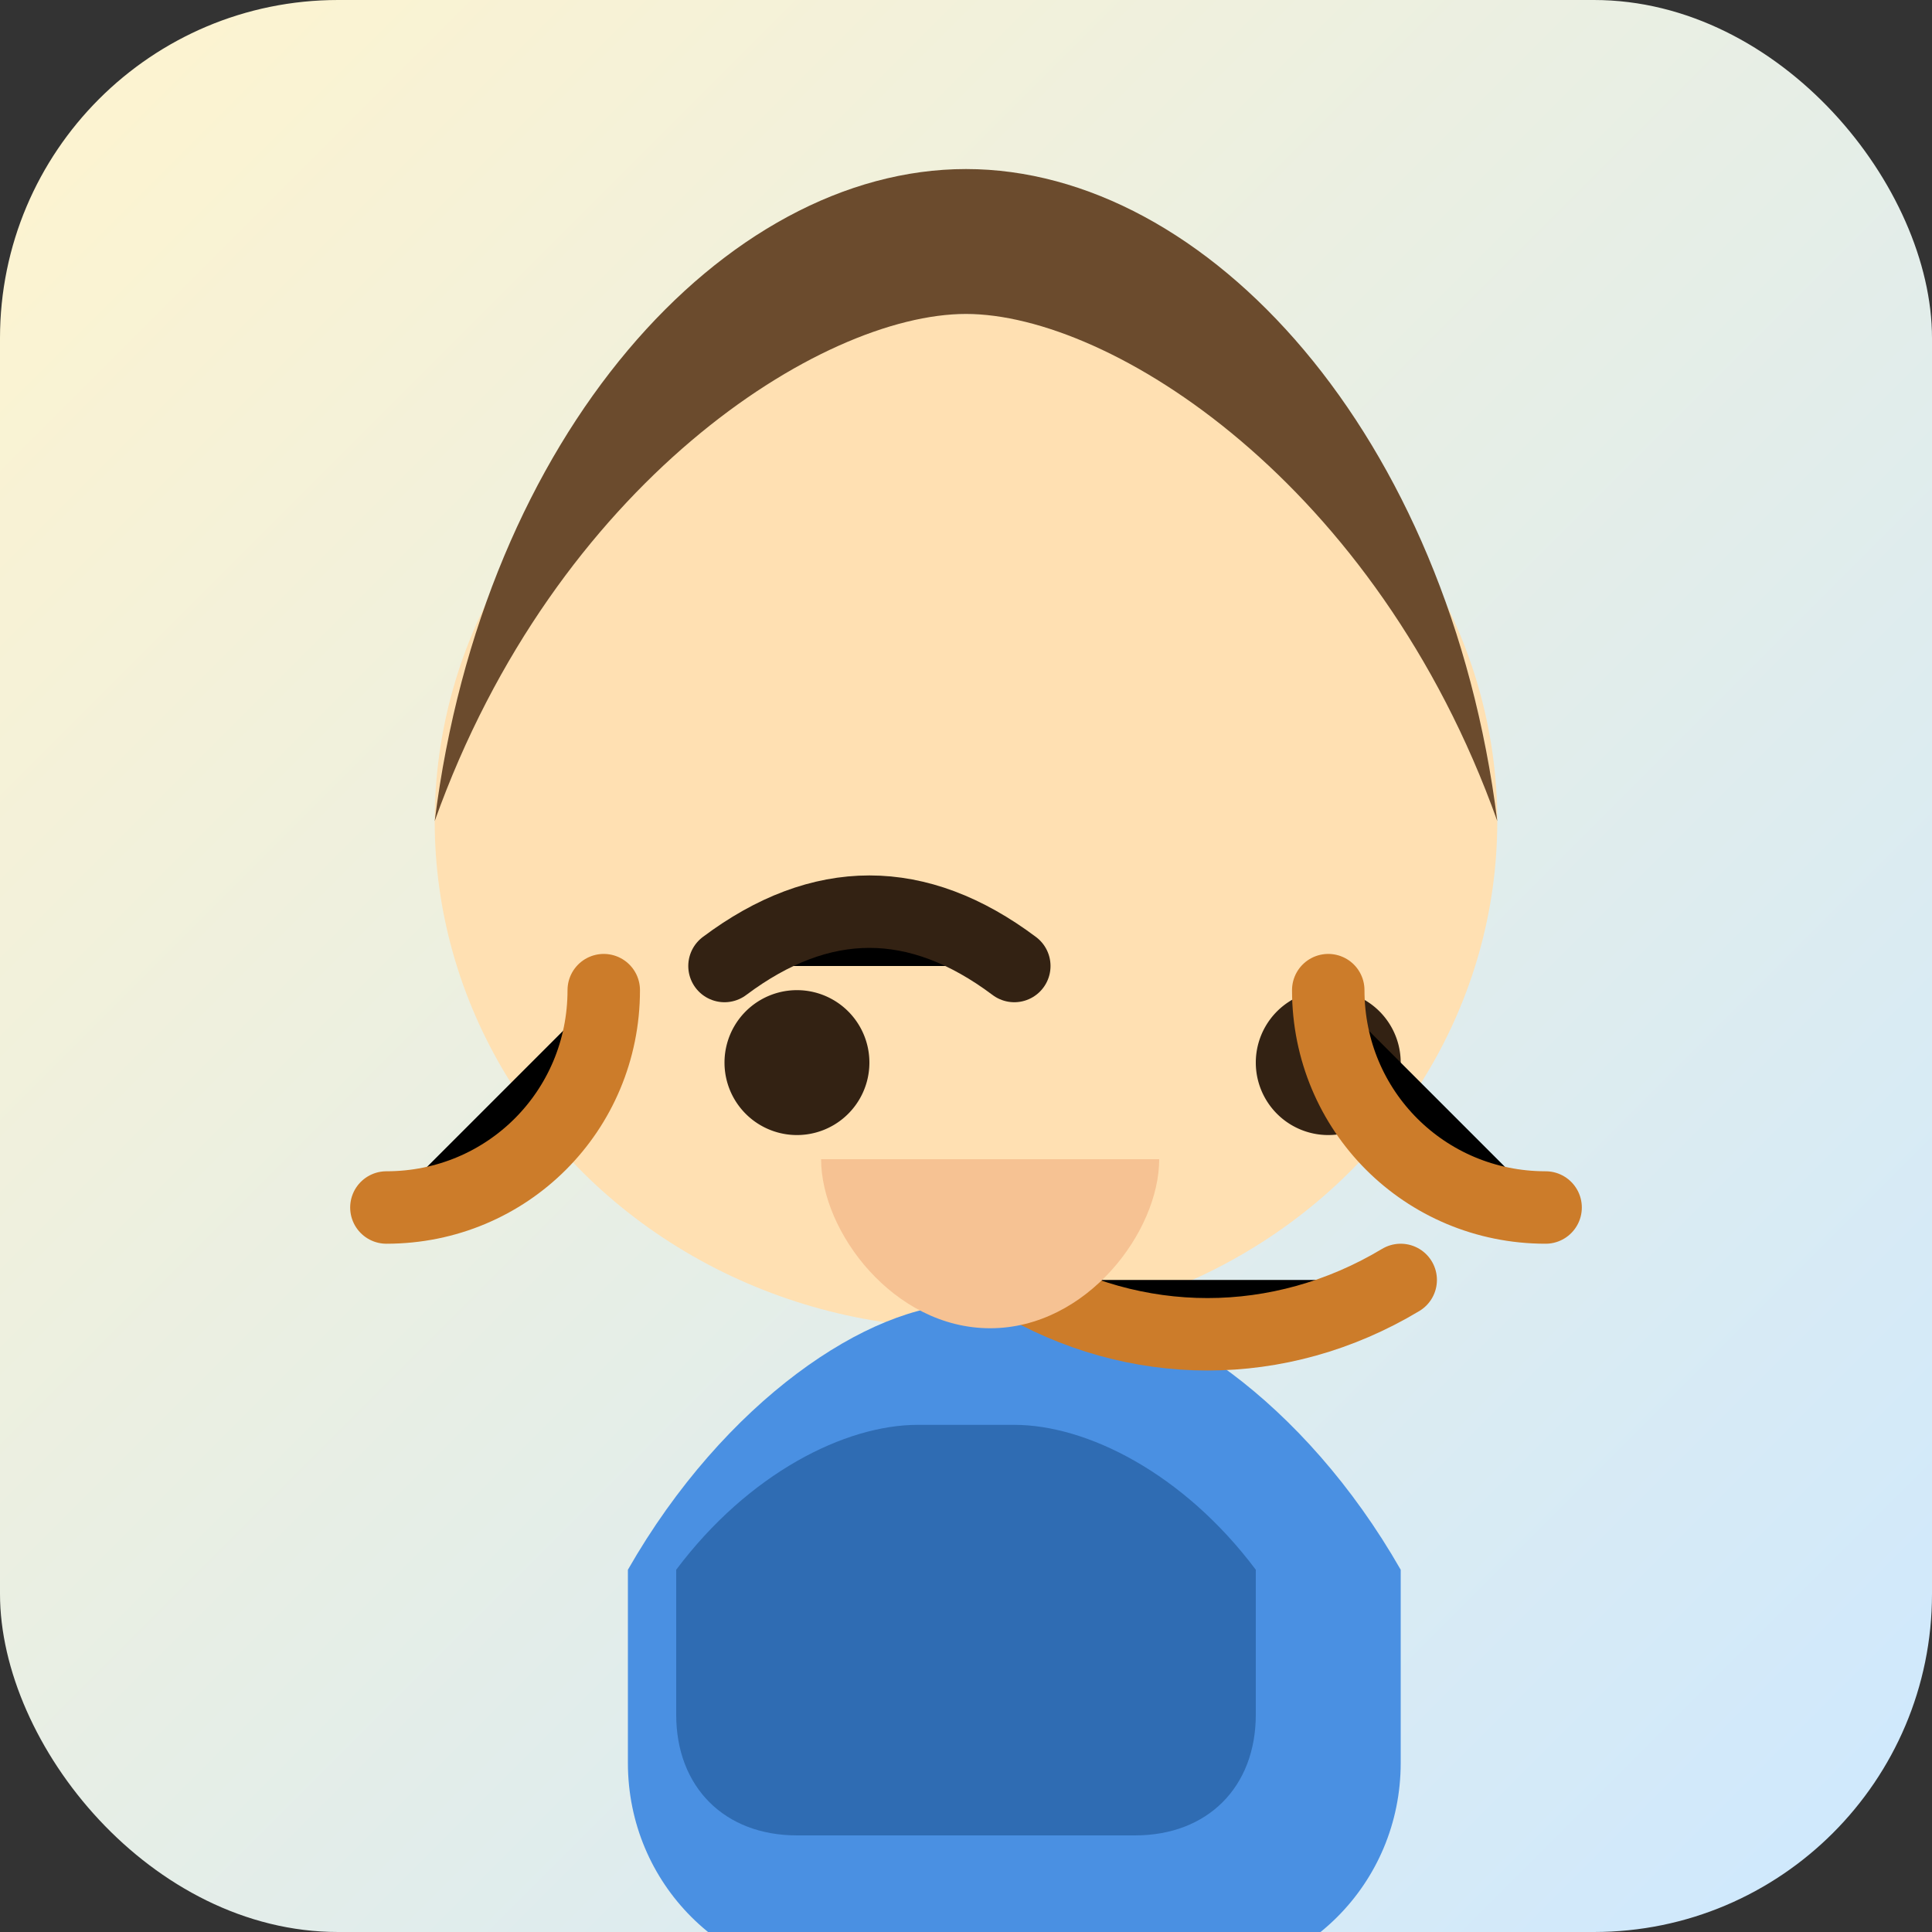 <svg xmlns="http://www.w3.org/2000/svg" viewBox="0 0 160 160">
  <rect x="0" y="0" width="160" height="160" fill="#333333" stroke="none"/>
  <defs>
    <linearGradient id="bg" x1="0" x2="1" y1="0" y2="1">
      <stop offset="0" stop-color="#fff4ce"/>
      <stop offset="1" stop-color="#cde8ff"/>
    </linearGradient>
  </defs>
  <rect width="160" height="160" rx="28" fill="url(#bg)"/>
  <g transform="translate(24 22)">
    <ellipse cx="56" cy="46" rx="44" ry="42" fill="#ffe0b2"/>
    <path d="M12 46c10-28 32-42 44-42s34 14 44 42c-4-32-24-54-44-54S16 14 12 46z" fill="#6b4b2d"/>
    <path d="M28 108c8-14 20-22 28-22h8c8 0 20 8 28 22v16c0 10-8 18-18 18H46c-10 0-18-8-18-18v-16z" fill="#4a90e2"/>
    <path d="M32 108c6-8 14-12 20-12h8c6 0 14 4 20 12v12c0 6-4 10-10 10H42c-6 0-10-4-10-10v-12z" fill="#2f6cb3"/>
    <path d="M36 66a6 6 0 1112 0 6 6 0 01-12 0zm44 0a6 6 0 1112 0 6 6 0 01-12 0z" fill="#332213"/>
    <path d="M36 58c8-6 16-6 24 0" stroke="#332213" stroke-width="6" stroke-linecap="round"/>
    <path d="M60 84c10 6 22 6 32 0" stroke="#cc7c2a" stroke-width="6" stroke-linecap="round"/>
    <path d="M26 60c0 10-8 18-18 18" stroke="#cc7c2a" stroke-width="6" stroke-linecap="round"/>
    <path d="M86 60c0 10 8 18 18 18" stroke="#cc7c2a" stroke-width="6" stroke-linecap="round"/>
    <path d="M58 88c-8 0-14-8-14-14h28c0 6-6 14-14 14z" fill="#f6c293"/>
  </g>
</svg>
